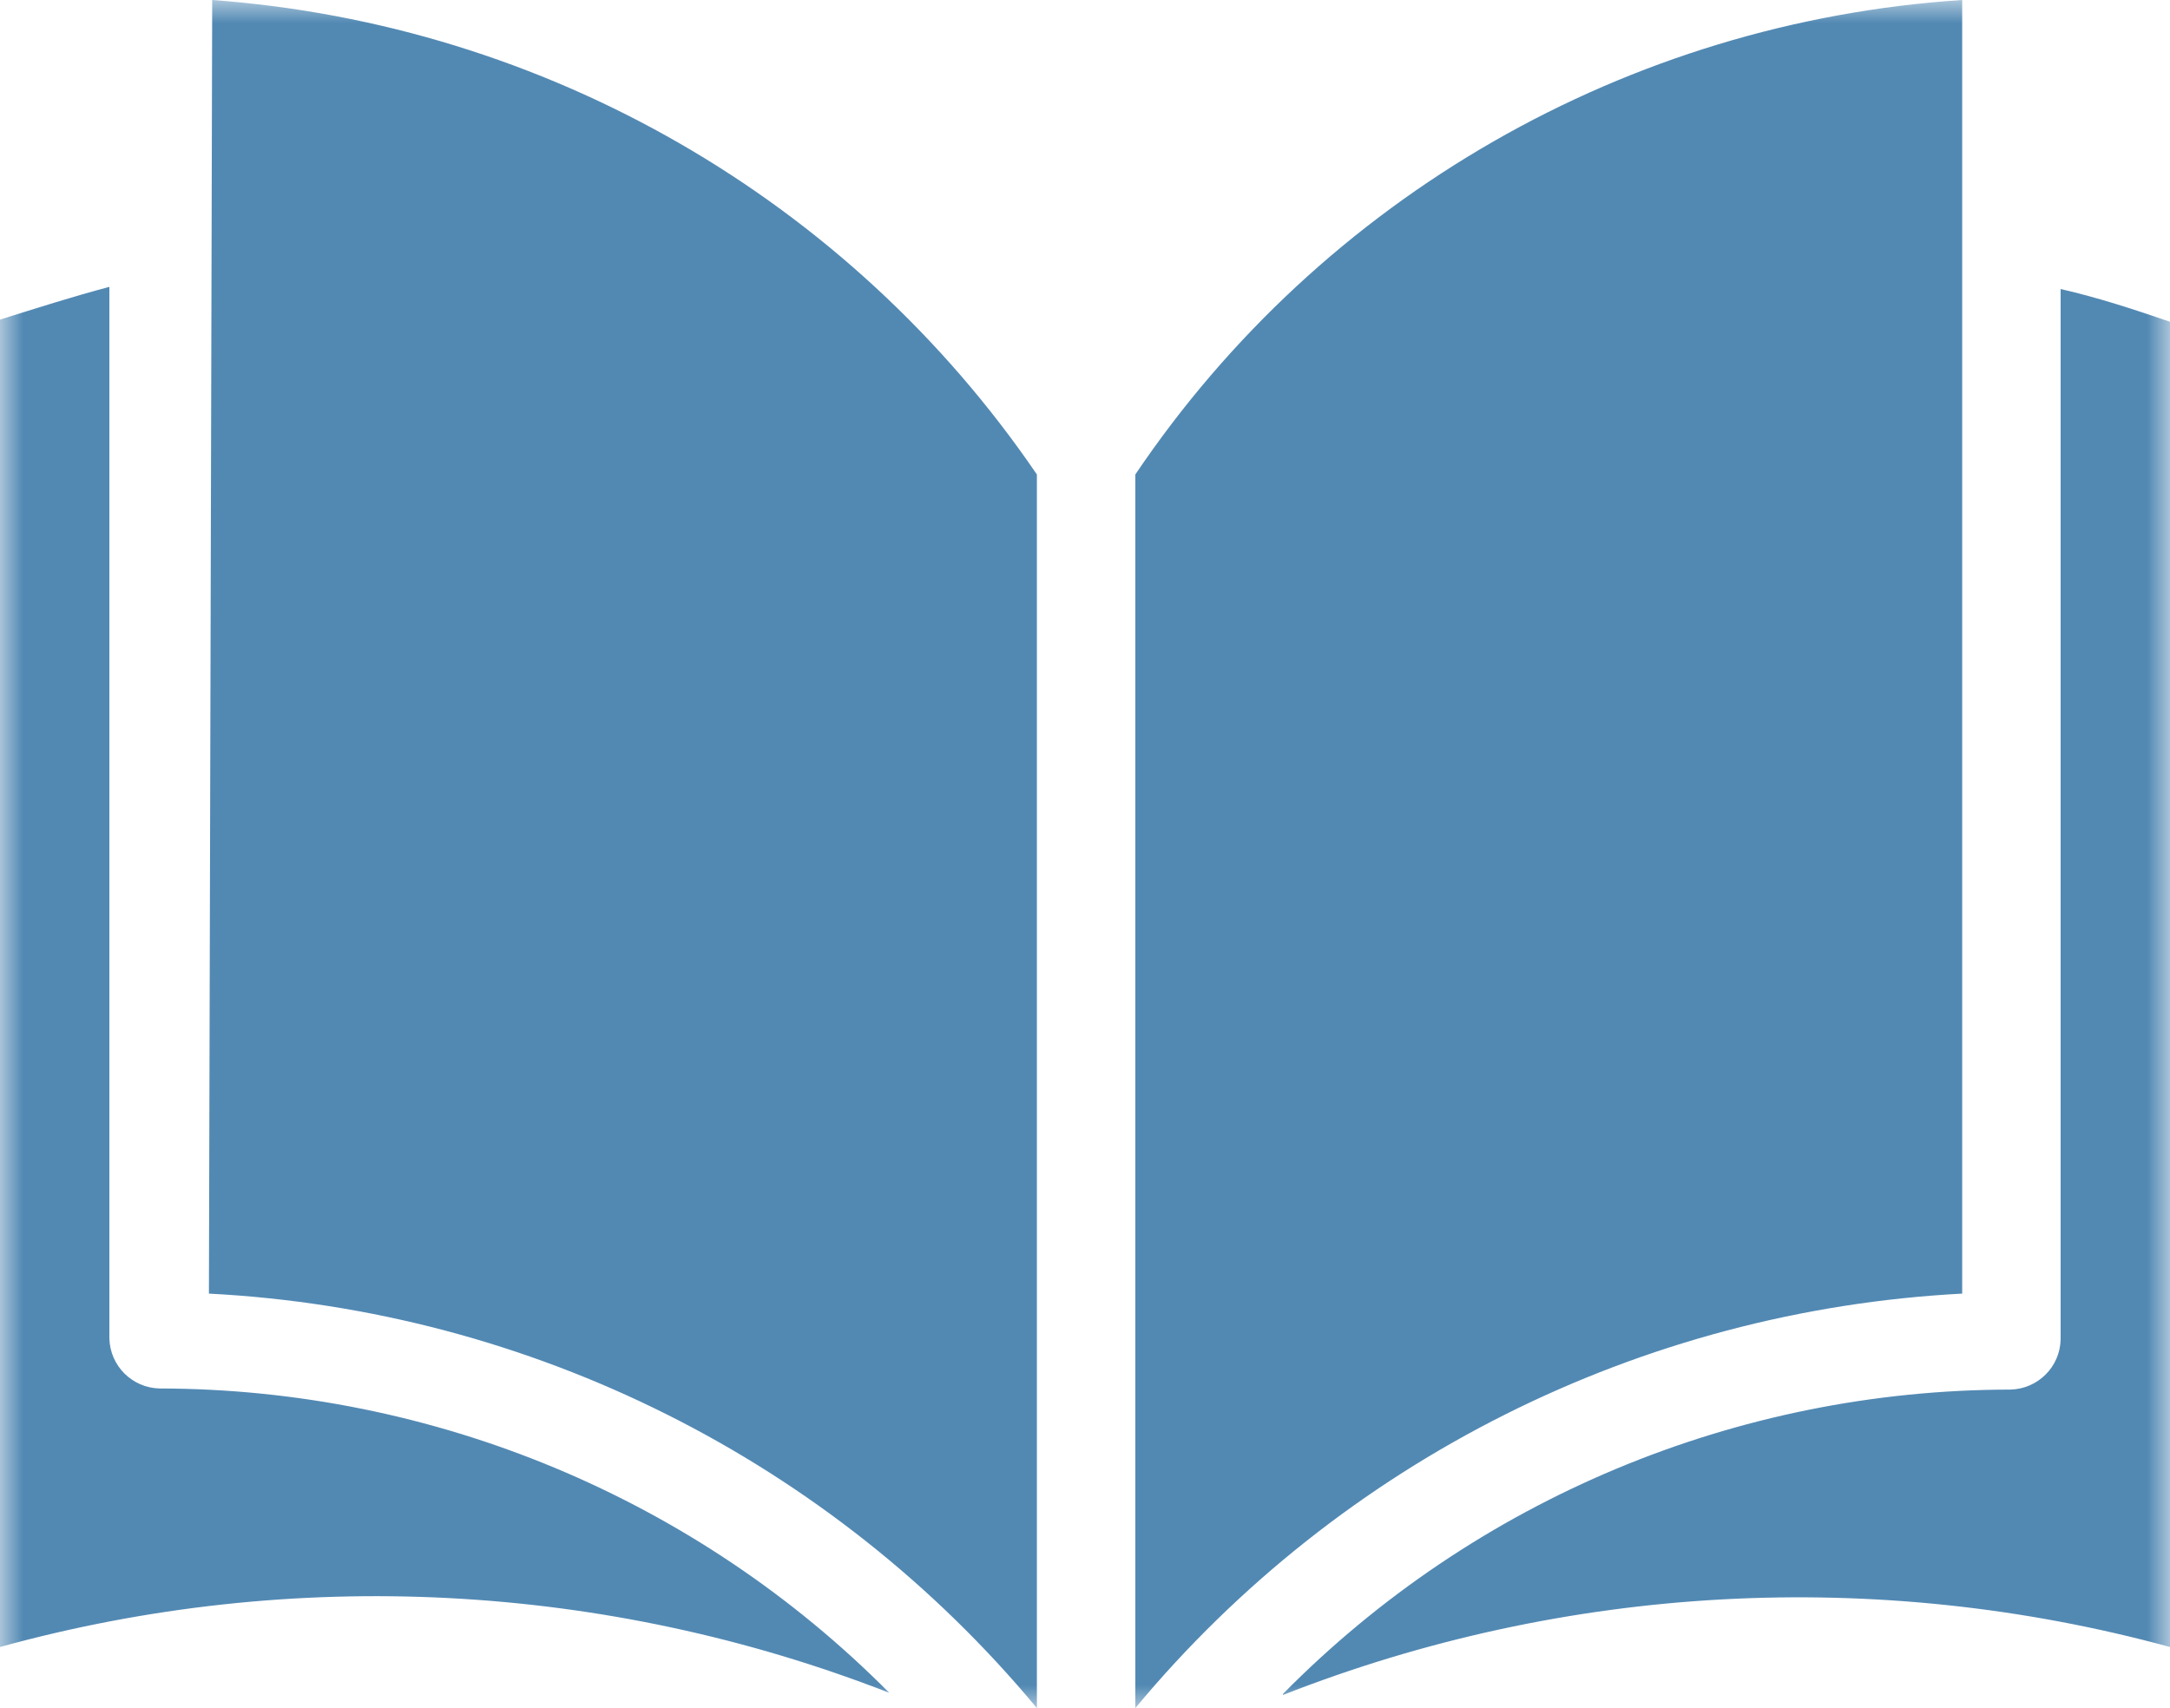 <?xml version="1.0" encoding="UTF-8"?>
<svg width="47px" height="37px" viewBox="0 0 47 37" version="1.1" xmlns="http://www.w3.org/2000/svg" xmlns:xlink="http://www.w3.org/1999/xlink">
    <!-- Generator: Sketch 48.1 (47250) - http://www.bohemiancoding.com/sketch -->
    <title>open-book copy</title>
    <desc>Created with Sketch.</desc>
    <defs>
        <polygon id="path-1" points="0 37 47 37 47 0 0 0"></polygon>
    </defs>
    <g id="Layout-3" stroke="none" stroke-width="1" fill="none" fill-rule="evenodd" transform="translate(-290, -427)">
        <g id="open-book-copy" transform="translate(290, 427)">
            <mask id="mask-2" fill="white">
                <use xlink:href="#path-1"></use>
            </mask>
            <g id="Clip-2"></g>
            <path d="M27.788,36.693 C31.942,32.481 37.617,30.106 43.541,30.101 C44.138,30.088 44.619,29.609 44.631,29.014 L44.631,6.261 C45.46,6.45 46.242,6.71 47,6.97 L47,35.677 C40.651,33.946 33.911,34.311 27.788,36.716 L27.788,36.693 Z M0,35.677 L0,6.923 C0.758,6.686 1.564,6.427 2.369,6.214 L2.369,28.99 C2.382,29.585 2.862,30.065 3.459,30.077 C9.396,30.086 15.084,32.459 19.26,36.669 C13.116,34.272 6.359,33.924 0,35.677 Z M4.596,0 C11.811,0.526 18.39,4.311 22.458,10.278 L22.458,37 C18.002,31.638 11.498,28.382 4.525,28.022 L4.596,0 Z M42.499,0 L42.499,28.022 C35.534,28.388 29.04,31.644 24.59,37 L24.59,10.278 C28.641,4.27 35.255,0.474 42.499,0 Z" id="Fill-1" fill="#5289B3" mask="url(#mask-2)"></path>
        </g>
    </g>
</svg>